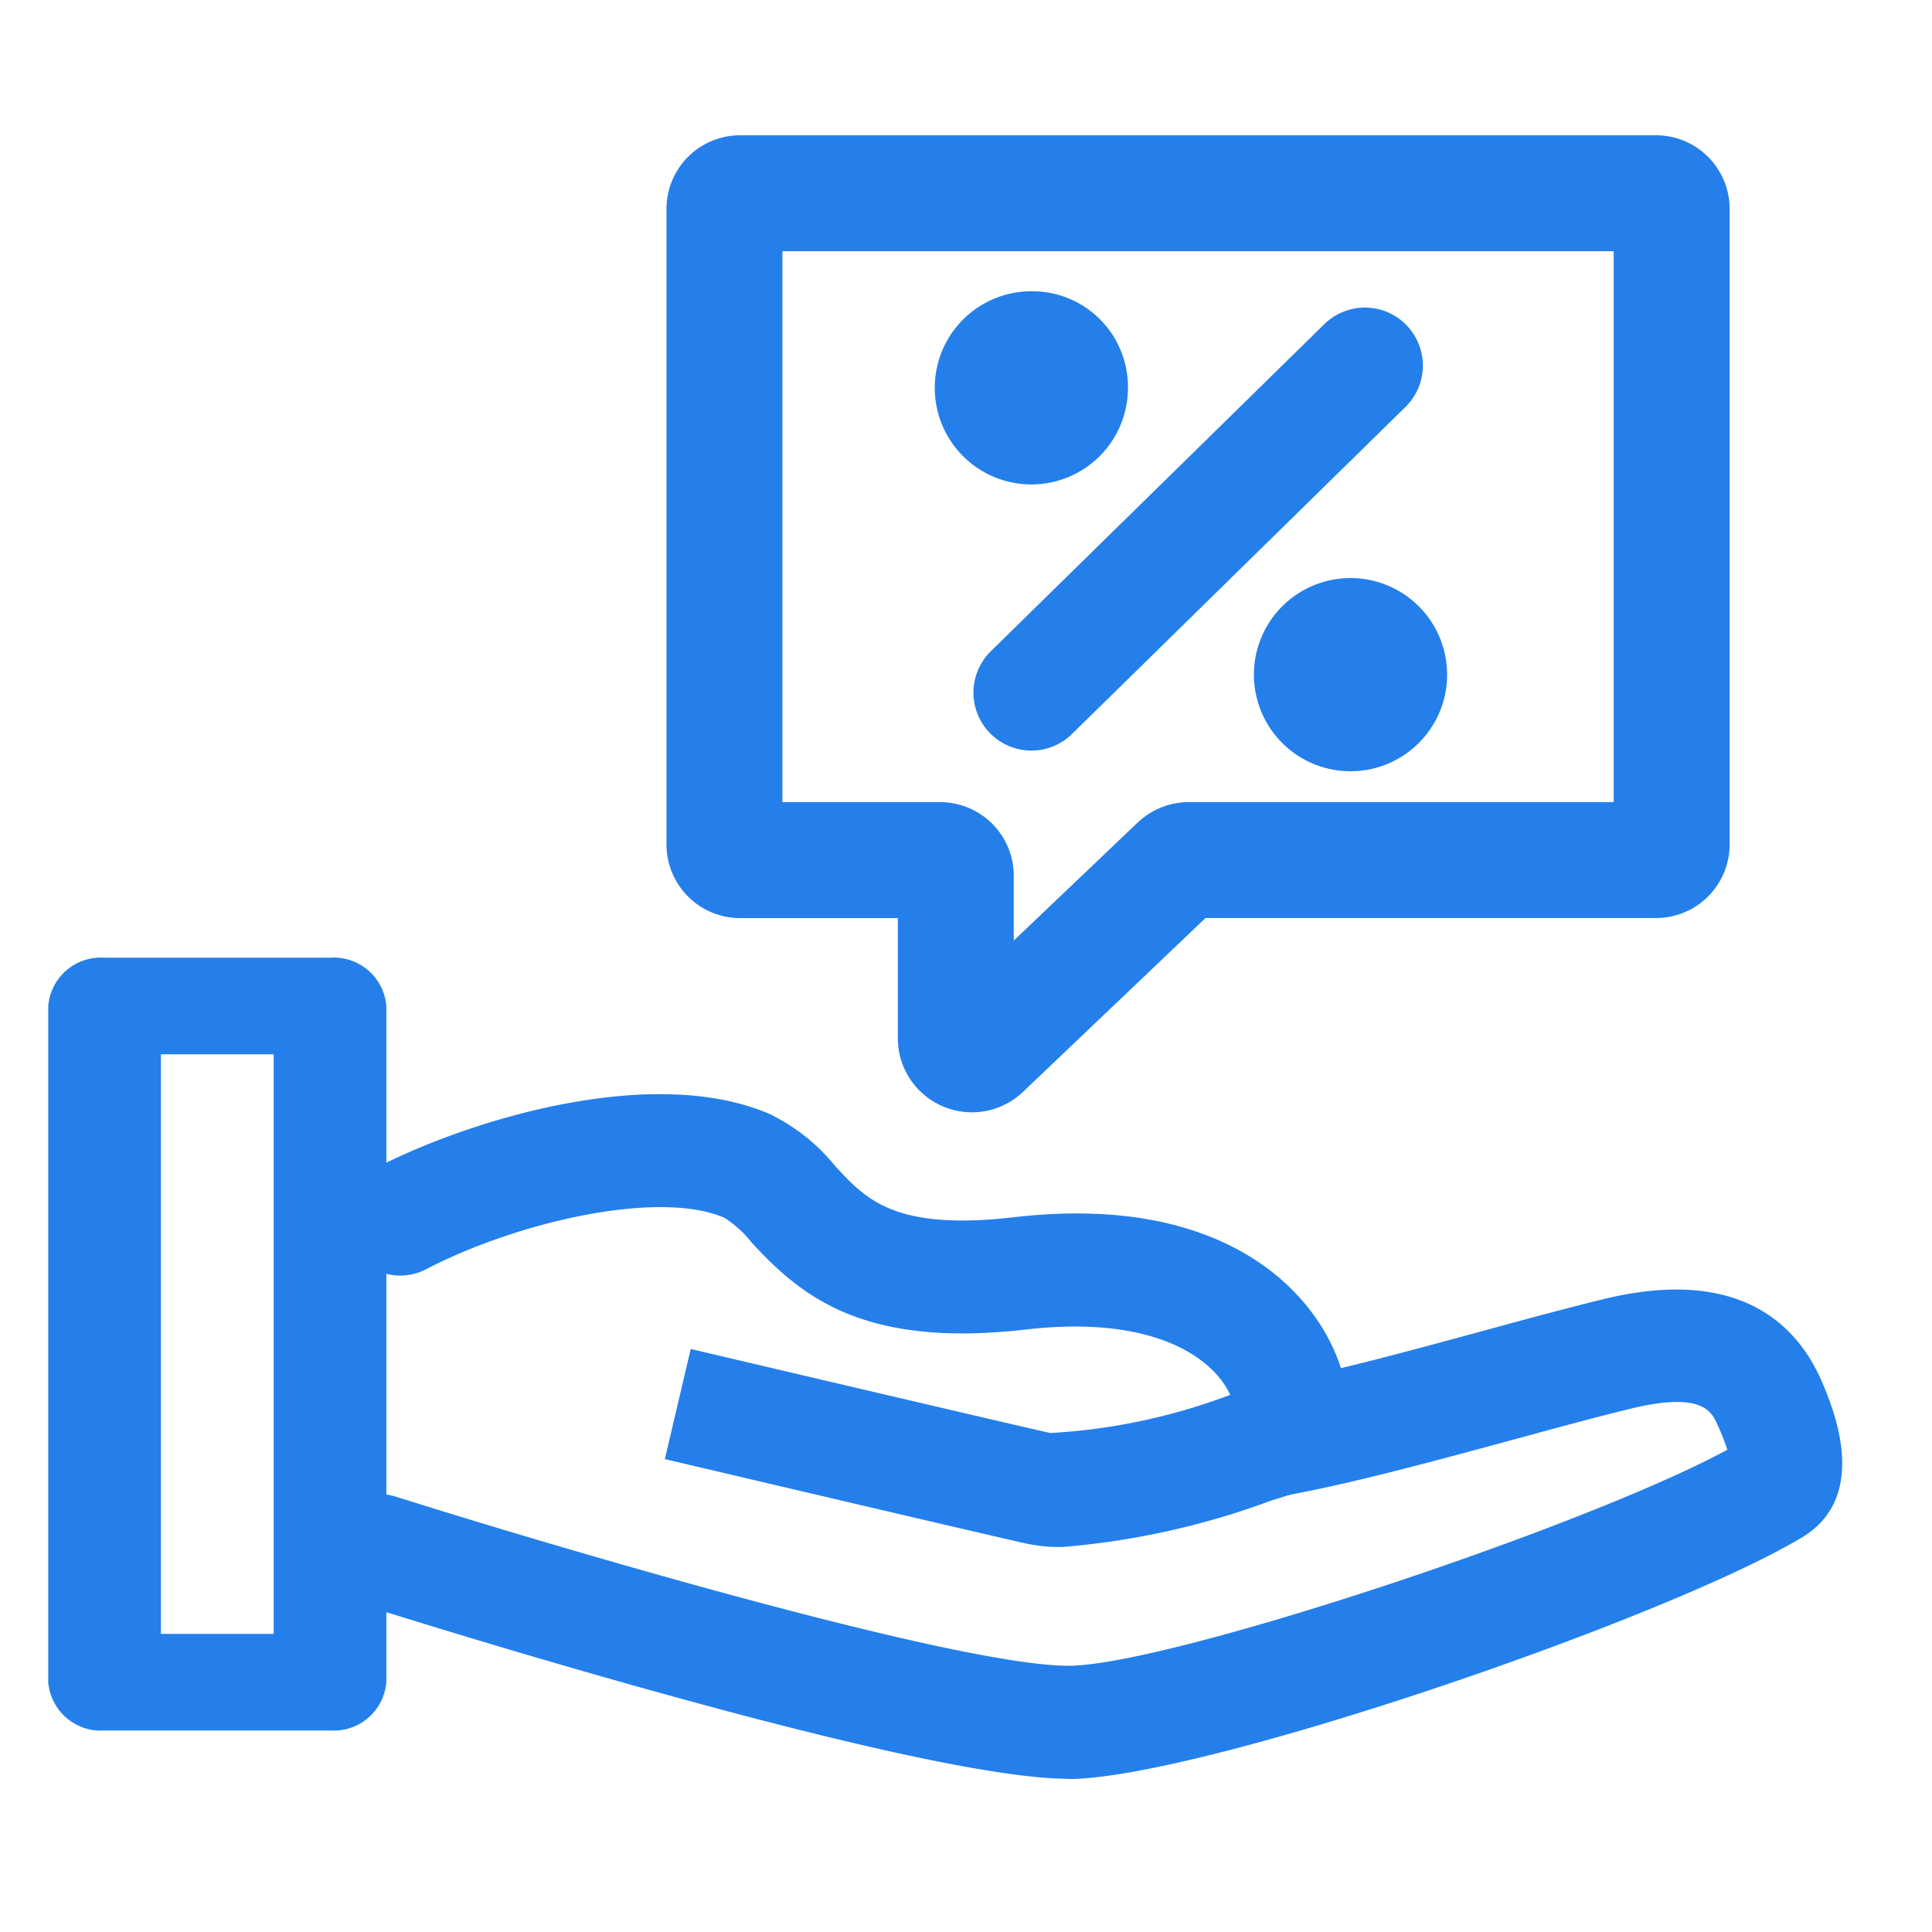<svg xmlns="http://www.w3.org/2000/svg" xmlns:xlink="http://www.w3.org/1999/xlink" width="40" height="40" viewBox="0 0 40 40">
  <defs>
    <clipPath id="clip-path">
      <rect id="사각형_4331" data-name="사각형 4331" width="40" height="40" transform="translate(277 206)" fill="none"/>
    </clipPath>
  </defs>
  <g id="마스크_그룹_12615" data-name="마스크 그룹 12615" transform="translate(-277 -206)" clip-path="url(#clip-path)">
    <g id="그룹_1" data-name="그룹 1" transform="translate(283.998 211.829)">
      <g id="그룹_12620" data-name="그룹 12620" transform="translate(10 -1.827)">
        <path id="패스_8252" data-name="패스 8252" d="M20.737,1.458H1.79a.324.324,0,0,0-.332.316V14.949a.324.324,0,0,0,.332.316H5.916a.324.324,0,0,1,.332.316v3.388a.334.334,0,0,0,.566.223l4.026-3.835a.341.341,0,0,1,.234-.093h9.663a.324.324,0,0,0,.332-.316V1.774A.324.324,0,0,0,20.737,1.458Z" transform="translate(-3.457 -1.459)" fill="none" stroke="#247feb" stroke-linecap="round" stroke-linejoin="round" stroke-width="2.4"/>
        <line id="선_667" data-name="선 667" y1="6.772" x2="6.905" transform="translate(4.356 3.566)" fill="none" stroke="#247feb" stroke-linecap="round" stroke-linejoin="round" stroke-width="2.4"/>
        <path id="패스_8253" data-name="패스 8253" d="M33.855,19.653a2,2,0,1,1-2-1.962A1.981,1.981,0,0,1,33.855,19.653Z" transform="translate(-27.5 -15.663)" fill="#247feb"/>
        <path id="패스_8254" data-name="패스 8254" d="M57.725,43.543a2,2,0,1,1-2-2A2,2,0,0,1,57.725,43.543Z" transform="translate(-44.762 -33.577)" fill="#247feb"/>
      </g>
      <g id="그룹_12623" data-name="그룹 12623" transform="translate(-5.144 12.267)">
        <path id="패스_8266" data-name="패스 8266" d="M59.587,48.3a3.454,3.454,0,0,1-.752-.075c-1.258-.284-7.465-1.745-7.465-1.745l.536-2.28s6.191,1.457,7.445,1.74a12.444,12.444,0,0,0,3.725-.791,1.784,1.784,0,0,0-.4-.541c-.436-.417-1.513-1.076-3.82-.812-3.365.39-4.656-.677-5.689-1.8a2.265,2.265,0,0,0-.562-.511c-1.353-.591-4.3.079-6.2,1.076a1.171,1.171,0,0,1-1.086-2.074c1.985-1.04,5.813-2.2,8.228-1.148a4,4,0,0,1,1.35,1.074c.635.691,1.234,1.342,3.695,1.06,4.725-.549,6.536,1.9,6.856,3.43a1.84,1.84,0,0,1-1.06,2.29l-.462.145a16.158,16.158,0,0,1-4.339.963" transform="translate(-39.459 -34.367)" fill="#247feb"/>
        <path id="패스_8267" data-name="패스 8267" d="M56.793,83.569c-3.118,0-13.435-3.233-14.6-3.6a1.171,1.171,0,1,1,.705-2.233c3.074.972,11.562,3.493,13.9,3.493,2.026,0,10.644-2.851,13.639-4.472a4.448,4.448,0,0,0-.2-.511c-.124-.278-.31-.7-1.8-.34-.684.166-1.519.393-2.4.633-1.59.432-3.392.922-4.716,1.159a1.171,1.171,0,0,1-.412-2.3c1.221-.218,2.97-.694,4.513-1.114.9-.246,1.762-.478,2.464-.649,2.794-.676,3.982.53,4.487,1.662.881,1.977.283,2.866-.373,3.264-2.777,1.683-12.487,5.013-15.208,5.013" transform="translate(-36.529 -64.837)" fill="#247feb"/>
        <path id="패스_8268" data-name="패스 8268" d="M5.833,16H1.167A1.093,1.093,0,0,1,0,15V1A1.093,1.093,0,0,1,1.167,0H5.833A1.093,1.093,0,0,1,7,1V15a1.093,1.093,0,0,1-1.167,1m-3.5-2H4.667V2H2.333Z" transform="translate(-0.855 1.732)" fill="#247feb"/>
        <rect id="사각형_4330" data-name="사각형 4330" width="36.287" height="18.732" fill="none"/>
      </g>
    </g>
  </g>
</svg>
